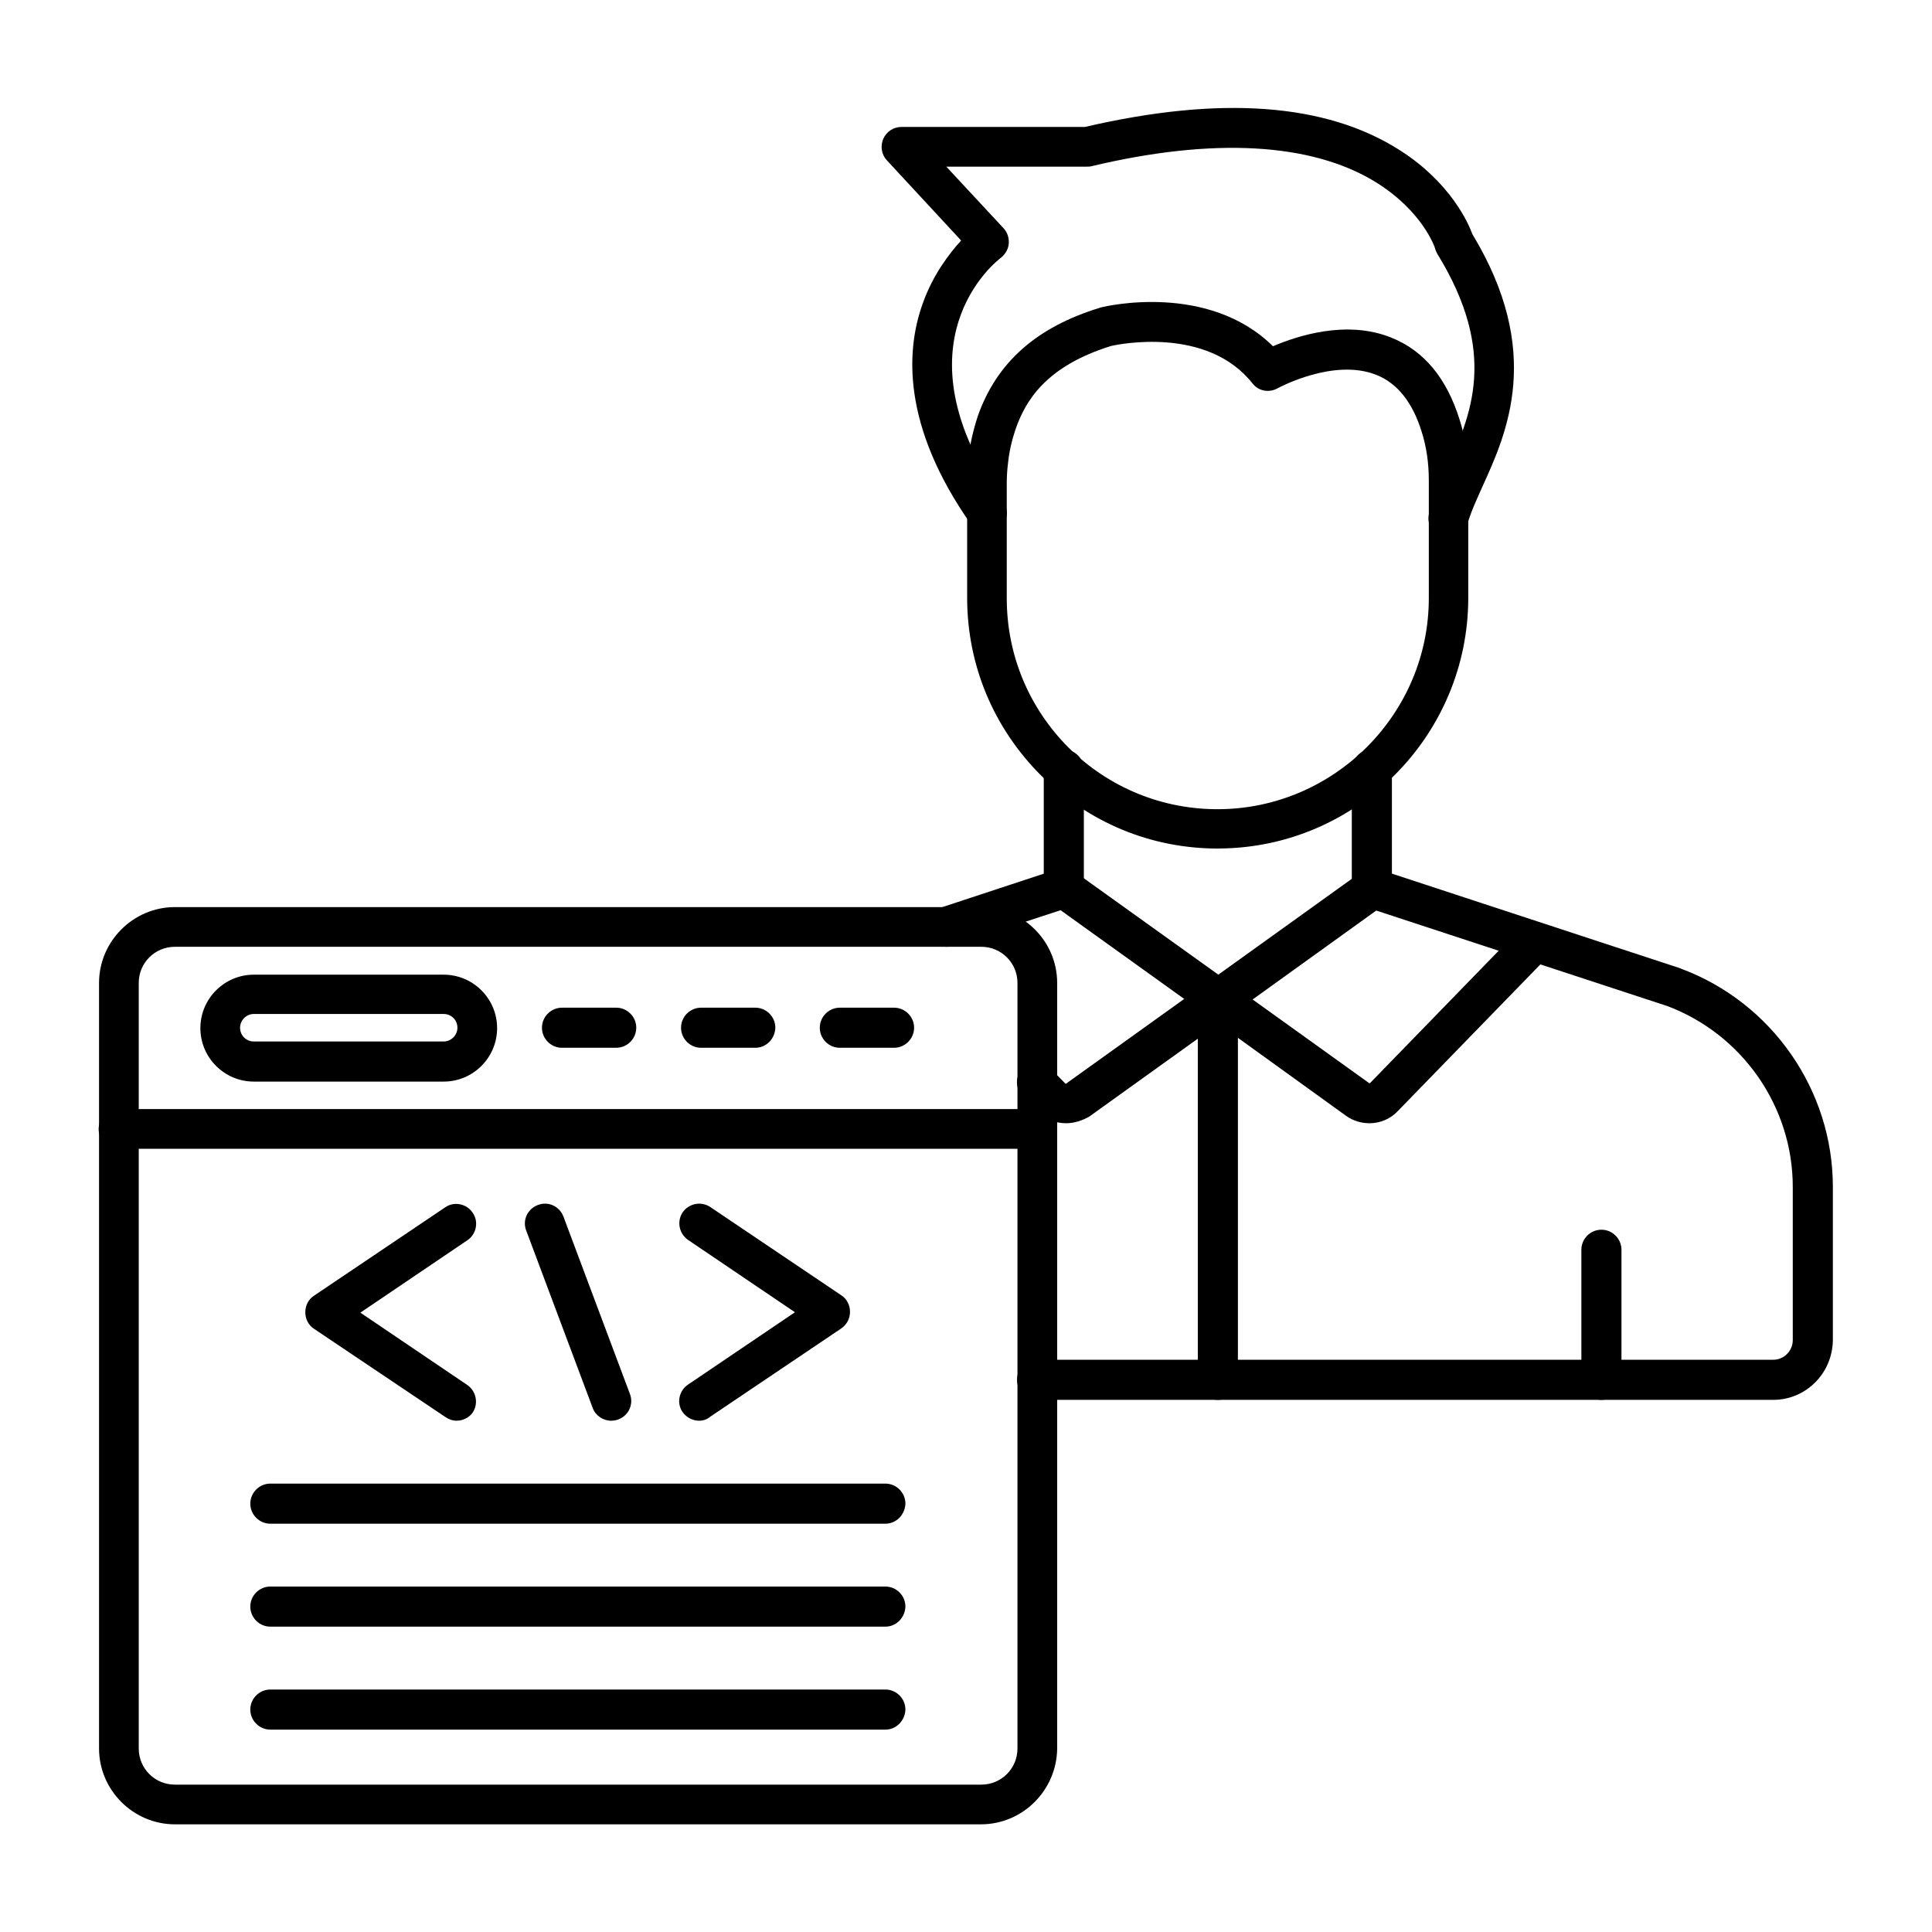 <?xml version="1.0" encoding="UTF-8" standalone="no"?>
<!-- Created with Inkscape (http://www.inkscape.org/) -->

<svg
   version="1.1"
   id="svg2"
   width="5164"
   height="5164"
   viewBox="0 0 5164 5164"
   sodipodi:docname="vecteezy_citizen-developer-male-icon-style_21265000.eps"
   xmlns:inkscape="http://www.inkscape.org/namespaces/inkscape"
   xmlns:sodipodi="http://sodipodi.sourceforge.net/DTD/sodipodi-0.dtd"
   xmlns="http://www.w3.org/2000/svg"
   xmlns:svg="http://www.w3.org/2000/svg">
  <defs
     id="defs6" />
  <sodipodi:namedview
     id="namedview4"
     pagecolor="#ffffff"
     bordercolor="#000000"
     borderopacity="0.25"
     inkscape:showpageshadow="2"
     inkscape:pageopacity="0.0"
     inkscape:pagecheckerboard="0"
     inkscape:deskcolor="#d1d1d1" />
  <g
     id="g8"
     inkscape:groupmode="layer"
     inkscape:label="ink_ext_XXXXXX"
     transform="matrix(1.333,0,0,-1.333,0,5164)">
    <g
       id="g10"
       transform="scale(0.1)">
      <path
         d="M 35554,10670 H 20795 c -221,0 -402,181 -402,402 0,221 181,402 402,402 h 14759 c 221,0 394,181 394,394 v 3073 c 0,1608 -1009,3057 -2514,3625 l -6052,1986 c -165,55 -276,205 -276,378 v 2380 c 0,221 181,402 402,402 221,0 402,-181 402,-402 v -2088 l 5784,-1899 c 8,0 8,0 16,-8 1820,-678 3042,-2435 3042,-4373 v -3073 c -8,-664 -536,-1199 -1198,-1199 z m -16579,9085 c -165,0 -323,102 -378,276 -71,213 47,433 252,504 l 2080,686 v 2088 c 0,221 181,402 402,402 221,0 402,-181 402,-402 v -2380 c 0,-173 -110,-323 -276,-378 l -2356,-772 c -39,-16 -87,-24 -126,-24 v 0"
         style="fill:#000000;fill-opacity:1;fill-rule:evenodd;stroke:none"
         id="path12" />
      <path
         d="m 32111,10670 c -221,0 -402,181 -402,402 v 2608 c 0,221 181,402 402,402 221,0 402,-181 402,-402 v -2608 c -8,-221 -190,-402 -402,-402"
         style="fill:#000000;fill-opacity:1;fill-rule:evenodd;stroke:none"
         id="path14" />
      <path
         d="m 29045,27950 c -39,0 -71,8 -110,16 -213,63 -339,276 -276,489 79,276 205,559 339,859 496,1095 1056,2332 -181,4342 -16,32 -32,63 -39,95 -8,32 -252,756 -1198,1340 -1284,788 -3254,898 -5697,315 -32,-8 -63,-8 -95,-8 h -2813 l 1150,-1237 c 79,-87 110,-197 102,-307 -8,-110 -71,-213 -158,-284 -87,-63 -2191,-1702 47,-4886 126,-181 87,-426 -95,-552 -181,-126 -426,-87 -552,95 -1395,1986 -1300,3499 -969,4421 205,583 536,1009 772,1269 l -1489,1608 c -110,118 -134,284 -71,433 63,142 205,236 362,236 h 3680 c 2711,630 4830,481 6312,-465 1017,-646 1379,-1466 1458,-1686 1426,-2356 693,-3979 205,-5051 -126,-284 -236,-520 -299,-741 -46,-190 -211,-301 -385,-301 v 0"
         style="fill:#000000;fill-opacity:1;fill-rule:evenodd;stroke:none"
         id="path16" />
      <path
         d="m 24420,21725 c -1340,0 -2592,520 -3546,1466 -953,953 -1481,2214 -1481,3562 v 2293 c 0,165 8,323 24,489 32,307 102,591 189,859 378,1080 1182,1789 2451,2175 8,0 16,8 24,8 95,24 2143,504 3444,-780 481,205 1474,536 2372,173 654,-260 1111,-812 1371,-1647 118,-370 173,-780 173,-1206 v -2364 c 0,-2758 -2238,-5012 -4996,-5027 -9,-1 -17,-1 -25,-1 z m 24,394 v 0 z m -2160,9685 c -1324,-410 -1726,-1111 -1923,-1678 -71,-213 -126,-441 -150,-686 -16,-126 -24,-260 -24,-402 v -2293 c 0,-1135 441,-2198 1245,-3002 804,-796 1875,-1237 3010,-1229 v 0 c 2317,16 4208,1915 4208,4232 v 2363 c 0,347 -47,670 -142,969 -181,591 -489,977 -906,1143 -859,347 -1970,-260 -1986,-268 -173,-95 -386,-55 -504,102 -913,1150 -2686,780 -2828,749 v 0"
         style="fill:#000000;fill-opacity:1;fill-rule:evenodd;stroke:none"
         id="path18" />
      <path
         d="m 24420,10670 c -221,0 -402,181 -402,402 v 7636 c 0,221 181,402 402,402 221,0 402,-173 402,-394 v -7644 c -8,-221 -181,-402 -402,-402"
         style="fill:#000000;fill-opacity:1;fill-rule:evenodd;stroke:none"
         id="path20" />
      <path
         d="m 27462,16217 c -165,0 -331,47 -473,150 l -2797,2017 c -8,8 -8,8 -16,16 l -3073,2206 c -181,126 -221,378 -95,552 126,181 378,221 552,95 l 3089,-2214 c 8,-8 8,-8 16,-16 l 2789,-2002 c 8,0 8,0 16,0 l 3026,3113 c 150,158 402,158 559,8 158,-150 165,-402 8,-559 l -3026,-3113 c -150,-166 -363,-253 -575,-253 v 0"
         style="fill:#000000;fill-opacity:1;fill-rule:evenodd;stroke:none"
         id="path22" />
      <path
         d="m 21378,16217 c -213,0 -426,79 -583,244 l -292,299 c -150,158 -150,410 8,559 158,150 410,150 559,-8 l 292,-299 c 8,-8 8,-8 16,0 l 2813,2017 c 8,8 8,8 16,8 l 3073,2206 c 181,126 426,87 552,-95 126,-181 87,-426 -87,-559 l -3089,-2222 c -8,-8 -8,-8 -16,-8 l -2789,-2002 c -142,-85 -307,-140 -473,-140 v 0"
         style="fill:#000000;fill-opacity:1;fill-rule:evenodd;stroke:none"
         id="path24" />
      <path
         d="M 19668,2159 H 3507 c -835,0 -1521,686 -1521,1521 v 15350 c 0,835 686,1521 1521,1521 h 16170 c 835,0 1521,-686 1521,-1521 V 3680 c -9,-835 -687,-1521 -1530,-1521 z M 3507,19755 c -402,0 -725,-323 -725,-725 V 3680 c 0,-402 323,-725 725,-725 h 16170 c 402,0 725,323 725,725 v 15350 c 0,402 -323,725 -725,725 H 3507 v 0"
         style="fill:#000000;fill-opacity:1;fill-rule:evenodd;stroke:none"
         id="path26" />
      <path
         d="M 20795,15705 H 2380 c -221,0 -402,181 -402,394 0,221 181,402 402,402 h 18408 c 221,0 394,-181 394,-402 7,-213 -166,-394 -387,-394 v 0"
         style="fill:#000000;fill-opacity:1;fill-rule:evenodd;stroke:none"
         id="path28" />
      <path
         d="M 8896,17052 H 5090 c -591,0 -1072,481 -1072,1072 0,591 481,1072 1072,1072 h 3806 c 591,0 1072,-481 1072,-1072 0,-591 -481,-1072 -1072,-1072 z m -3806,1356 c -150,0 -276,-126 -276,-276 0,-158 126,-276 276,-276 h 3806 c 150,0 276,126 276,276 0,158 -126,276 -276,276 H 5090 v 0"
         style="fill:#000000;fill-opacity:1;fill-rule:evenodd;stroke:none"
         id="path30" />
      <path
         d="m 12356,17730 h -1087 c -221,0 -402,181 -402,402 0,221 181,402 402,402 h 1087 c 221,0 402,-181 402,-402 0,-221 -182,-402 -402,-402 v 0"
         style="fill:#000000;fill-opacity:1;fill-rule:evenodd;stroke:none"
         id="path32" />
      <path
         d="m 15145,17730 h -1087 c -221,0 -402,181 -402,402 0,221 181,402 402,402 h 1087 c 221,0 402,-181 402,-402 -8,-221 -181,-402 -402,-402"
         style="fill:#000000;fill-opacity:1;fill-rule:evenodd;stroke:none"
         id="path34" />
      <path
         d="m 17927,17730 h -1087 c -221,0 -402,181 -402,402 0,221 181,402 402,402 h 1087 c 221,0 402,-181 402,-402 0,-221 -182,-402 -402,-402 v 0"
         style="fill:#000000;fill-opacity:1;fill-rule:evenodd;stroke:none"
         id="path36" />
      <path
         d="m 12253,10252 c -158,0 -315,102 -370,260 l -1332,3554 c -79,205 24,433 236,512 205,79 433,-24 512,-236 l 1332,-3554 c 79,-205 -24,-433 -236,-512 -47,-16 -94,-24 -142,-24 v 0"
         style="fill:#000000;fill-opacity:1;fill-rule:evenodd;stroke:none"
         id="path38" />
      <path
         d="m 9156,10252 c -79,0 -150,24 -221,71 l -2640,1773 c -110,71 -173,197 -173,331 0,134 63,260 173,331 l 2632,1773 c 181,126 433,71 552,-110 126,-181 71,-433 -110,-552 L 7226,12419 9369,10969 c 181,-126 229,-370 110,-552 -70,-102 -196,-165 -323,-165"
         style="fill:#000000;fill-opacity:1;fill-rule:evenodd;stroke:none"
         id="path40" />
      <path
         d="m 14018,10252 c -126,0 -252,63 -331,173 -126,181 -71,433 110,552 l 2143,1450 -2143,1450 c -181,126 -229,370 -110,552 126,181 370,229 552,110 l 2632,-1773 c 110,-71 173,-197 173,-331 0,-134 -63,-252 -173,-331 l -2632,-1773 c -63,-55 -142,-79 -221,-79 v 0"
         style="fill:#000000;fill-opacity:1;fill-rule:evenodd;stroke:none"
         id="path42" />
      <path
         d="M 17753,8187 H 5421 c -221,0 -402,181 -402,402 0,221 181,402 402,402 h 12332 c 221,0 402,-181 402,-402 -8,-220 -181,-402 -402,-402"
         style="fill:#000000;fill-opacity:1;fill-rule:evenodd;stroke:none"
         id="path44" />
      <path
         d="M 17753,6123 H 5421 c -221,0 -402,181 -402,402 0,221 181,402 402,402 h 12332 c 221,0 402,-181 402,-402 -8,-221 -181,-402 -402,-402"
         style="fill:#000000;fill-opacity:1;fill-rule:evenodd;stroke:none"
         id="path46" />
      <path
         d="M 17753,4058 H 5421 c -221,0 -402,181 -402,402 0,221 181,402 402,402 h 12332 c 221,0 402,-181 402,-402 -8,-220 -181,-402 -402,-402"
         style="fill:#000000;fill-opacity:1;fill-rule:evenodd;stroke:none"
         id="path48" />
    </g>
  </g>
</svg>
